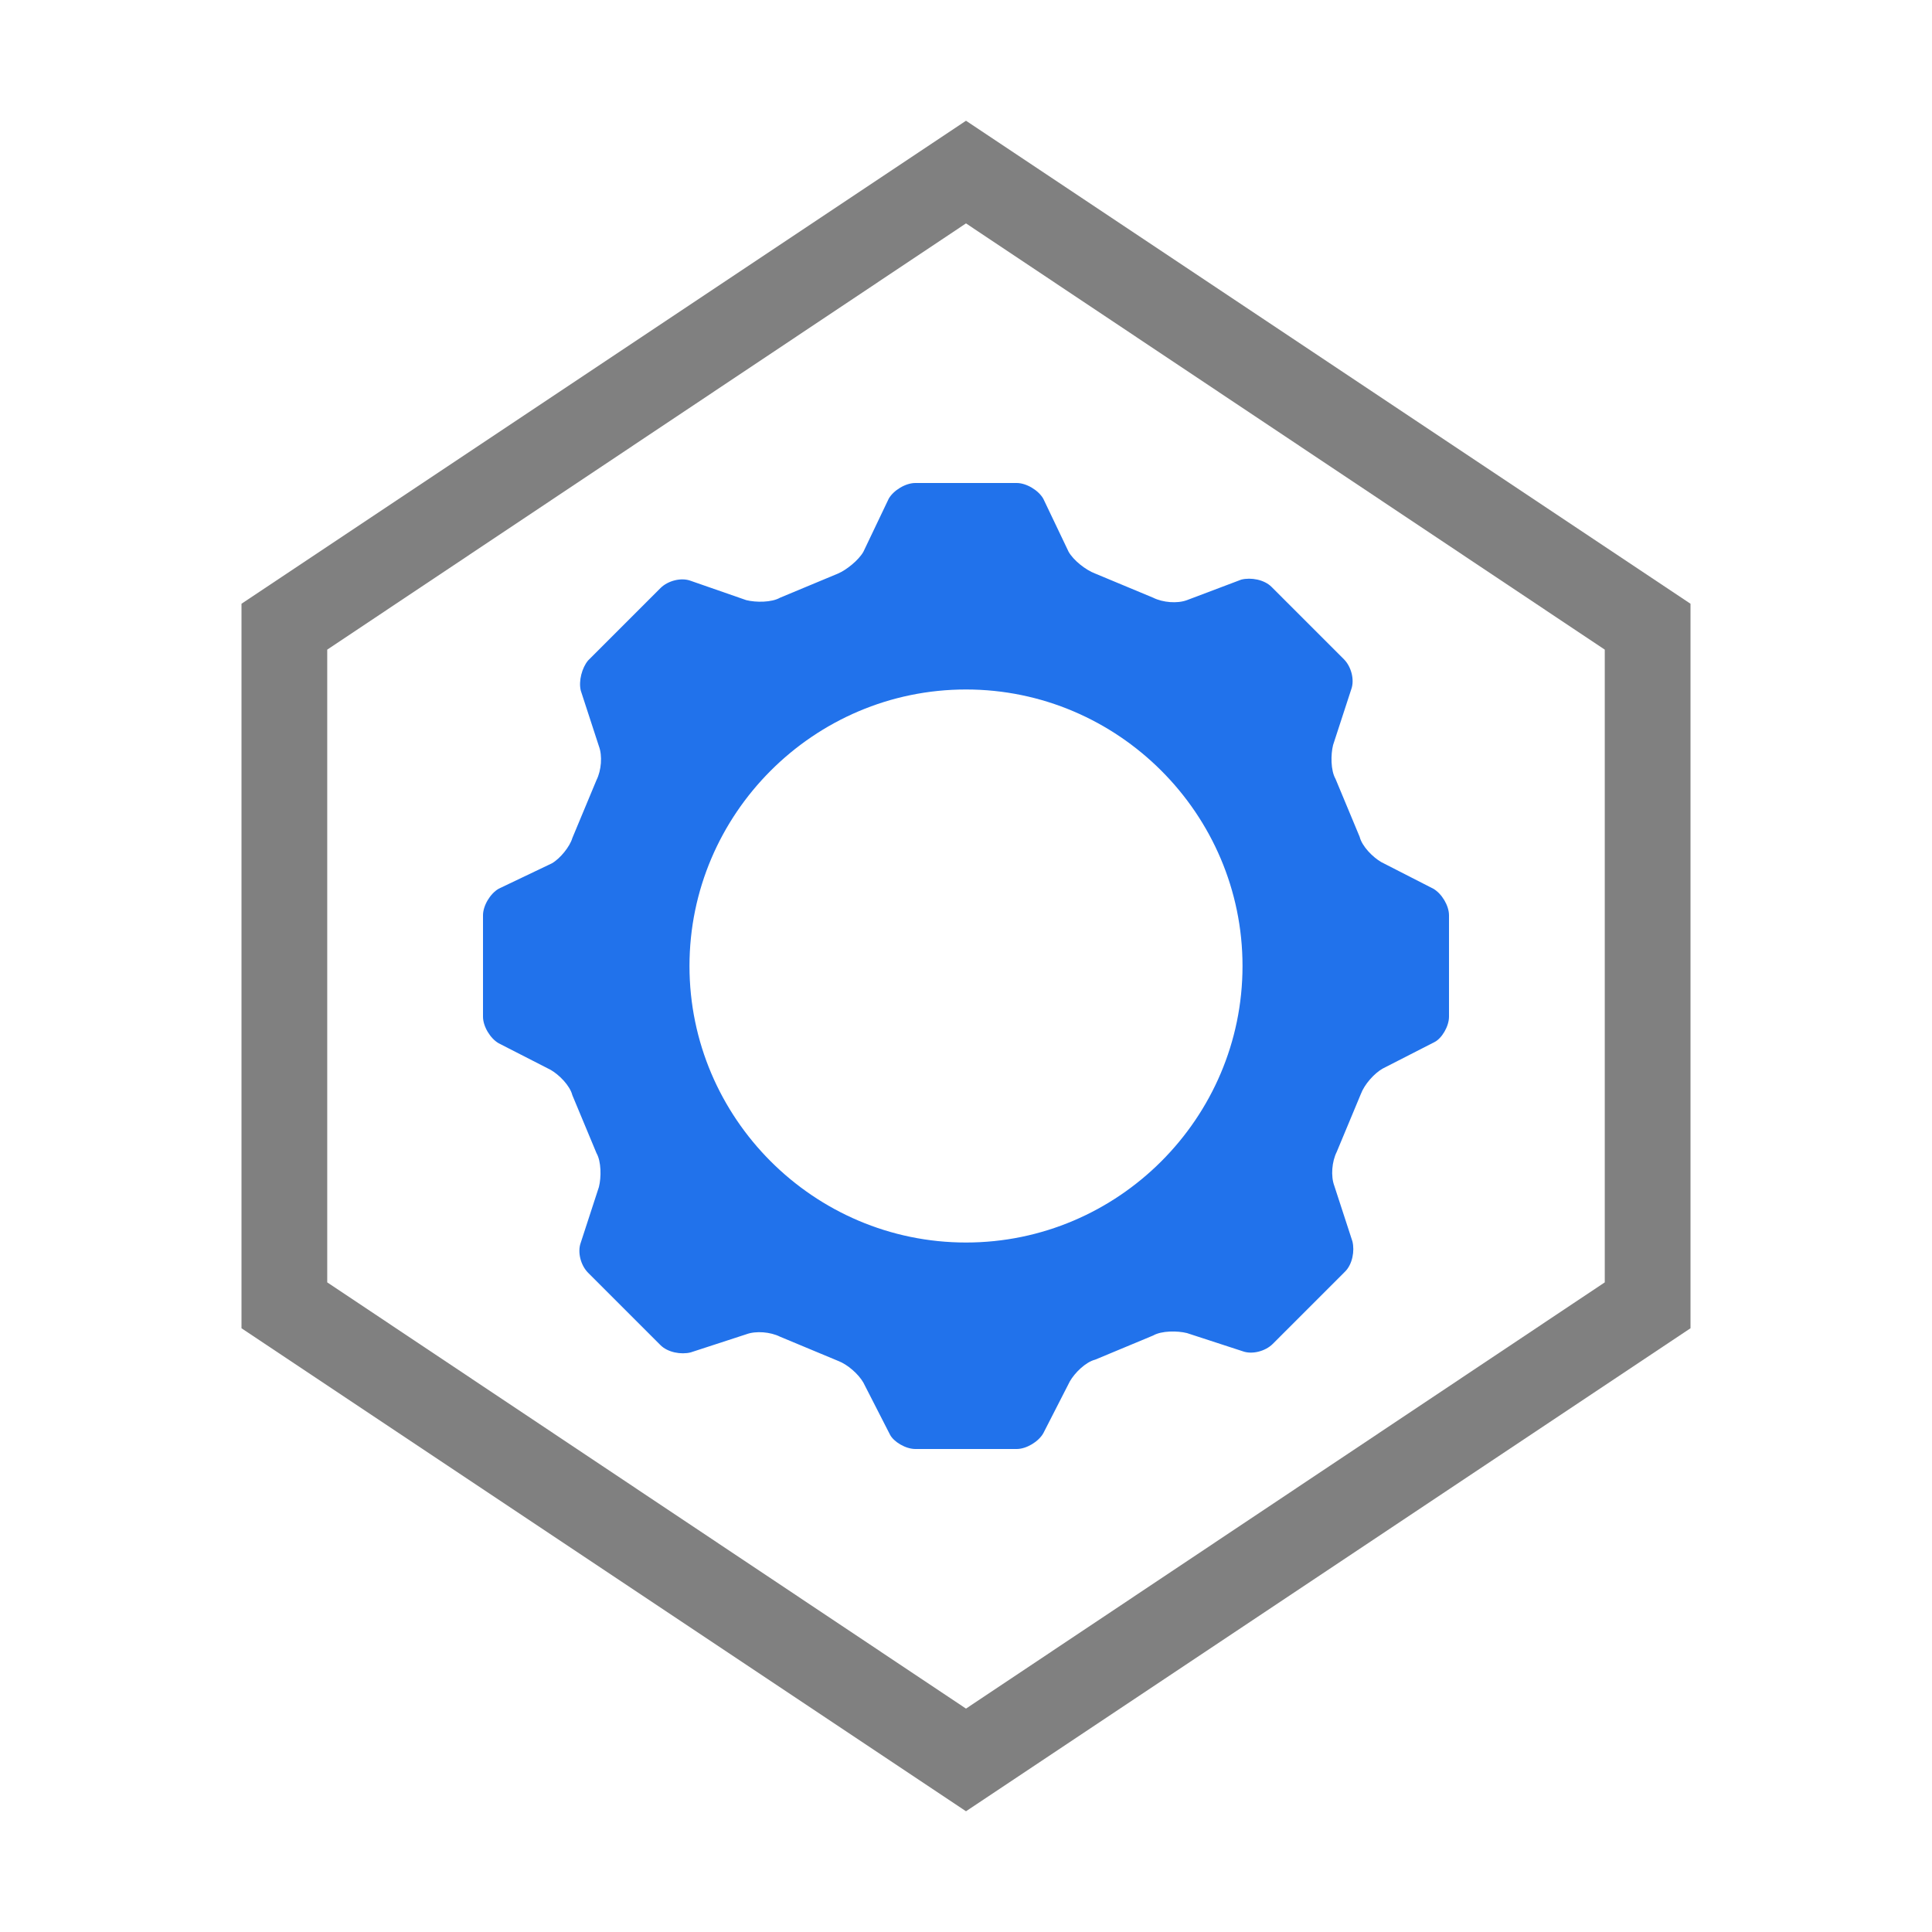 <svg xmlns="http://www.w3.org/2000/svg" xmlns:xlink="http://www.w3.org/1999/xlink" id="Layer_1" x="0" y="0" enable-background="new 0 0 16 16" version="1.0" viewBox="0 0 16 16" xml:space="preserve"><g id="edit_x5F_uni"><path fill="gray" d="M8,1.85l5.29,3.53V7v3.62L8,14.15l-5.29-3.53V7V5.38L8,1.85 M8,1L2,5v2v4l6,4l6-4V7V5L8,1L8,1z"/><path fill="#2172eb" d="M11.87,7.36l-0.43-0.22c-0.07-0.04-0.16-0.13-0.18-0.21l-0.2-0.48c-0.04-0.07-0.04-0.2-0.02-0.28l0.15-0.46 c0.03-0.08,0-0.19-0.06-0.25l-0.6-0.6c-0.06-0.06-0.17-0.08-0.25-0.06L9.83,4.97c-0.08,0.03-0.2,0.02-0.28-0.02l-0.48-0.2 C8.99,4.72,8.89,4.64,8.85,4.57L8.64,4.13C8.6,4.06,8.5,4,8.42,4H7.58C7.5,4,7.4,4.06,7.36,4.13L7.15,4.57 C7.11,4.64,7.01,4.72,6.94,4.75l-0.48,0.2c-0.07,0.04-0.2,0.04-0.28,0.02L5.72,4.81c-0.08-0.03-0.19,0-0.25,0.06l-0.6,0.6 C4.82,5.53,4.79,5.64,4.81,5.72l0.15,0.46c0.03,0.08,0.02,0.2-0.02,0.28l-0.2,0.48C4.72,7.01,4.64,7.11,4.57,7.15L4.13,7.36 C4.06,7.4,4,7.5,4,7.58v0.84C4,8.5,4.06,8.6,4.13,8.64l0.43,0.22c0.07,0.04,0.16,0.13,0.18,0.21l0.2,0.48 c0.04,0.07,0.04,0.2,0.02,0.28l-0.15,0.46c-0.03,0.08,0,0.19,0.06,0.25l0.6,0.6c0.06,0.06,0.17,0.08,0.25,0.06l0.46-0.15 c0.08-0.03,0.2-0.02,0.28,0.02l0.48,0.2c0.08,0.03,0.17,0.11,0.21,0.18l0.22,0.43C7.4,11.94,7.5,12,7.58,12h0.84 c0.08,0,0.18-0.06,0.22-0.13l0.22-0.43c0.04-0.07,0.13-0.16,0.21-0.18l0.48-0.2c0.07-0.04,0.2-0.04,0.28-0.02l0.46,0.15 c0.08,0.03,0.19,0,0.25-0.06l0.6-0.6c0.06-0.06,0.08-0.17,0.06-0.25l-0.15-0.46c-0.03-0.08-0.02-0.2,0.02-0.28l0.2-0.48 c0.03-0.08,0.11-0.17,0.18-0.21l0.43-0.22C11.94,8.6,12,8.5,12,8.42V7.58C12,7.5,11.94,7.4,11.87,7.36z M8,10.29 c-1.26,0-2.29-1.03-2.29-2.29c0-1.26,1.03-2.29,2.29-2.29S10.29,6.74,10.29,8C10.29,9.26,9.26,10.29,8,10.29z"/></g></svg>